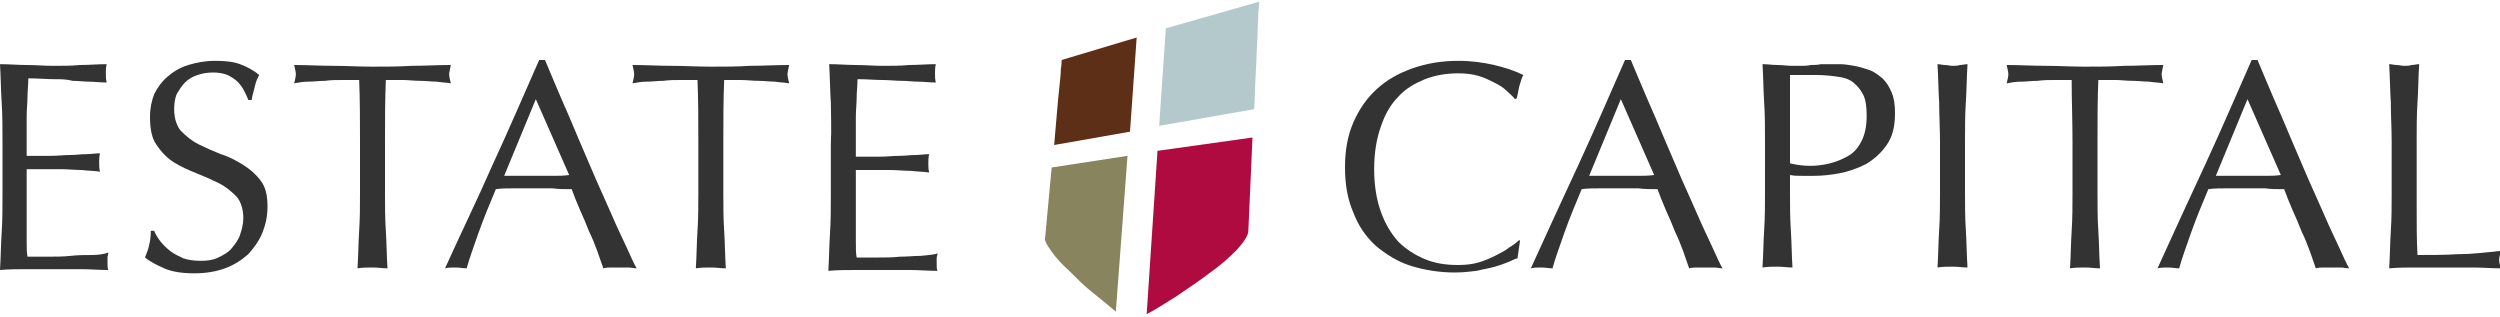 <?xml version="1.0" encoding="utf-8"?>
<!-- Generator: Adobe Illustrator 18.1.1, SVG Export Plug-In . SVG Version: 6.00 Build 0)  -->
<!DOCTYPE svg PUBLIC "-//W3C//DTD SVG 1.1//EN" "http://www.w3.org/Graphics/SVG/1.1/DTD/svg11.dtd">
<svg version="1.1" id="Layer_1" xmlns="http://www.w3.org/2000/svg" xmlns:xlink="http://www.w3.org/1999/xlink" x="0px" y="0px"
	 width="300px" height="38px" viewBox="0 0 300 38" enable-background="new 0 0 300 38" xml:space="preserve">
<g>
	<path fill="#333333" d="M0.2,12.3c-0.1-1.5-0.1-3-0.2-4.6c1.1,0,2.2,0.1,3.2,0.1c1.1,0,2.1,0.1,3.2,0.1c1.1,0,2.2,0,3.2-0.1
		c1.1,0,2.1-0.1,3.2-0.1c-0.1,0.4-0.1,0.7-0.1,1.1c0,0.4,0,0.7,0.1,1.1c-0.8,0-1.5-0.1-2.1-0.1c-0.6,0-1.3-0.1-2-0.1
		C8,9.5,7.3,9.5,6.4,9.5c-0.8,0-1.9-0.1-3-0.1c0,0.8-0.1,1.5-0.1,2.2c0,0.7-0.1,1.5-0.1,2.4c0,0.9,0,1.8,0,2.7c0,0.9,0,1.5,0,2
		c1.1,0,2,0,2.9,0c0.8,0,1.6-0.1,2.3-0.1c0.7,0,1.3-0.1,1.9-0.1c0.6,0,1.1-0.1,1.7-0.1c-0.1,0.4-0.1,0.7-0.1,1.1
		c0,0.4,0,0.7,0.1,1.1c-0.6-0.1-1.4-0.1-2.2-0.2c-0.8,0-1.7-0.1-2.5-0.1c-0.8,0-1.6,0-2.3,0c-0.7,0-1.3,0-1.8,0c0,0.2,0,0.4,0,0.7
		c0,0.2,0,0.6,0,0.9v1.4v2.1c0,1.4,0,2.5,0,3.4c0,0.9,0,1.5,0.1,2h2.5c0.9,0,1.8,0,2.7-0.1s1.7-0.1,2.5-0.1s1.5-0.1,2-0.3
		c0,0.2-0.1,0.4-0.1,0.6c0,0.2,0,0.4,0,0.6c0,0.4,0,0.7,0.1,0.9c-1.1,0-2.2-0.1-3.2-0.1H6.6H3.3c-1.1,0-2.2,0-3.3,0.1
		c0.1-1.5,0.1-3,0.2-4.5c0.1-1.5,0.1-3,0.1-4.6v-6.1C0.3,15.4,0.3,13.8,0.2,12.3"/>
	<path fill="#333333" d="M19.2,28.9c0.3,0.4,0.7,0.8,1.2,1.2c0.5,0.4,1,0.6,1.6,0.9c0.6,0.2,1.3,0.3,2.1,0.3c0.8,0,1.5-0.1,2.1-0.4
		c0.6-0.3,1.2-0.6,1.6-1.1c0.4-0.5,0.8-1,1-1.6c0.2-0.6,0.4-1.3,0.4-2c0-1.1-0.3-2-0.8-2.6c-0.6-0.6-1.3-1.2-2.1-1.6
		c-0.8-0.4-1.7-0.8-2.7-1.2c-1-0.4-1.9-0.8-2.7-1.3c-0.8-0.5-1.5-1.2-2.1-2.1c-0.6-0.8-0.8-2-0.8-3.4c0-1,0.2-1.9,0.5-2.7
		c0.4-0.8,0.9-1.5,1.6-2.1c0.7-0.6,1.5-1.1,2.5-1.4c1-0.3,2-0.5,3.2-0.5c1.2,0,2.2,0.1,3,0.4c0.8,0.3,1.6,0.7,2.3,1.3
		c-0.2,0.4-0.4,0.8-0.5,1.3c-0.1,0.5-0.3,1-0.4,1.7h-0.4c-0.1-0.3-0.3-0.7-0.5-1.1c-0.2-0.4-0.5-0.8-0.8-1.1
		c-0.3-0.3-0.8-0.6-1.2-0.8c-0.5-0.2-1.1-0.3-1.7-0.3c-0.7,0-1.3,0.1-1.9,0.3c-0.6,0.2-1.1,0.5-1.5,0.9c-0.4,0.4-0.7,0.9-1,1.4
		c-0.2,0.5-0.3,1.1-0.3,1.8c0,1.1,0.3,2,0.8,2.6c0.6,0.6,1.3,1.2,2.1,1.6c0.8,0.4,1.7,0.8,2.7,1.2c1,0.3,1.9,0.8,2.7,1.3
		c0.8,0.5,1.5,1.1,2.1,1.9c0.6,0.8,0.8,1.8,0.8,3.1c0,1.1-0.2,2.1-0.6,3.1c-0.4,1-1,1.8-1.7,2.6c-0.8,0.7-1.7,1.3-2.8,1.7
		c-1.1,0.4-2.3,0.6-3.7,0.6c-1.5,0-2.7-0.2-3.6-0.6c-0.9-0.4-1.7-0.8-2.3-1.3c0.2-0.5,0.4-1,0.5-1.5c0.1-0.4,0.2-1,0.2-1.7h0.4
		C18.6,28,18.9,28.5,19.2,28.9"/>
	<path fill="#333333" d="M43.1,9.6c-0.6,0-1.3,0-2,0c-0.7,0-1.4,0-2.1,0.1c-0.7,0-1.3,0.1-2,0.1c-0.6,0-1.2,0.1-1.7,0.2
		c0.1-0.4,0.2-0.8,0.2-1.1c0-0.3-0.1-0.6-0.2-1.1c1.6,0,3.1,0.1,4.7,0.1c1.5,0,3.1,0.1,4.7,0.1c1.6,0,3.1,0,4.7-0.1
		c1.5,0,3.1-0.1,4.7-0.1c-0.1,0.5-0.2,0.9-0.2,1.1c0,0.3,0.1,0.7,0.2,1.1c-0.5-0.1-1.1-0.1-1.7-0.2c-0.6,0-1.3-0.1-2-0.1
		c-0.7,0-1.4-0.1-2.1-0.1c-0.7,0-1.3,0-2,0c-0.1,2.4-0.1,4.9-0.1,7.4v6.1c0,1.6,0,3.1,0.1,4.6c0.1,1.5,0.1,3,0.2,4.5
		c-0.6,0-1.1-0.1-1.8-0.1c-0.6,0-1.2,0-1.8,0.1c0.1-1.5,0.1-3,0.2-4.5c0.1-1.5,0.1-3.1,0.1-4.6V17C43.2,14.5,43.2,12,43.1,9.6"/>
	<path fill="#333333" d="M60.5,21.1c0.6,0,1.3,0,1.9,0c0.7,0,1.3,0,1.9,0c0.7,0,1.3,0,2,0c0.7,0,1.3,0,2-0.1l-4-9.1L60.5,21.1z
		 M76.4,32.2c-0.3,0-0.7-0.1-1-0.1h-1h-1c-0.3,0-0.6,0-1,0.1c-0.2-0.5-0.4-1.2-0.7-2c-0.3-0.8-0.6-1.6-1-2.4
		c-0.3-0.8-0.7-1.7-1.1-2.6c-0.4-0.9-0.7-1.7-1-2.5c-0.8,0-1.6,0-2.3-0.1c-0.8,0-1.6,0-2.4,0c-0.7,0-1.5,0-2.2,0
		c-0.7,0-1.5,0-2.2,0.1c-0.8,1.9-1.5,3.6-2.1,5.3c-0.6,1.7-1.1,3.1-1.4,4.2c-0.4,0-0.9-0.1-1.3-0.1c-0.5,0-0.9,0-1.3,0.1
		c1.9-4.2,3.9-8.3,5.7-12.4c1.9-4.1,3.7-8.3,5.6-12.6h0.7c0.6,1.4,1.2,2.9,1.9,4.5c0.7,1.6,1.4,3.2,2.1,4.9c0.7,1.6,1.4,3.3,2.1,4.9
		c0.7,1.6,1.4,3.1,2,4.5c0.6,1.4,1.2,2.6,1.7,3.7C75.7,30.8,76.1,31.7,76.4,32.2"/>
	<path fill="#333333" d="M83.7,9.6c-0.6,0-1.3,0-2,0c-0.7,0-1.4,0-2.1,0.1c-0.7,0-1.3,0.1-2,0.1c-0.6,0-1.2,0.1-1.7,0.2
		c0.1-0.4,0.2-0.8,0.2-1.1c0-0.3-0.1-0.6-0.2-1.1c1.6,0,3.1,0.1,4.7,0.1c1.5,0,3.1,0.1,4.7,0.1c1.6,0,3.1,0,4.7-0.1
		c1.5,0,3.1-0.1,4.7-0.1c-0.1,0.5-0.2,0.9-0.2,1.1c0,0.3,0.1,0.7,0.2,1.1c-0.5-0.1-1.1-0.1-1.7-0.2c-0.6,0-1.3-0.1-2-0.1
		c-0.7,0-1.4-0.1-2.1-0.1c-0.7,0-1.3,0-2,0c-0.1,2.4-0.1,4.9-0.1,7.4v6.1c0,1.6,0,3.1,0.1,4.6c0.1,1.5,0.1,3,0.2,4.5
		c-0.6,0-1.1-0.1-1.8-0.1c-0.6,0-1.2,0-1.8,0.1c0.1-1.5,0.1-3,0.2-4.5c0.1-1.5,0.1-3.1,0.1-4.6V17C83.8,14.5,83.8,12,83.7,9.6"/>
	<path fill="#333333" d="M99.7,12.3c-0.1-1.5-0.1-3-0.2-4.6c1.1,0,2.2,0.1,3.2,0.1c1.1,0,2.1,0.1,3.2,0.1c1.1,0,2.2,0,3.2-0.1
		c1.1,0,2.1-0.1,3.2-0.1c-0.1,0.4-0.1,0.7-0.1,1.1c0,0.4,0,0.7,0.1,1.1c-0.8,0-1.5-0.1-2.1-0.1c-0.6,0-1.3-0.1-2-0.1
		c-0.7,0-1.5-0.1-2.3-0.1c-0.8,0-1.9-0.1-3-0.1c0,0.8-0.1,1.5-0.1,2.2c0,0.7-0.1,1.5-0.1,2.4c0,0.9,0,1.8,0,2.7c0,0.9,0,1.5,0,2
		c1.1,0,2,0,2.9,0c0.8,0,1.6-0.1,2.3-0.1c0.7,0,1.3-0.1,1.9-0.1c0.6,0,1.1-0.1,1.7-0.1c-0.1,0.4-0.1,0.7-0.1,1.1
		c0,0.4,0,0.7,0.1,1.1c-0.6-0.1-1.4-0.1-2.2-0.2c-0.8,0-1.7-0.1-2.5-0.1c-0.8,0-1.6,0-2.3,0c-0.7,0-1.3,0-1.8,0c0,0.2,0,0.4,0,0.7
		c0,0.2,0,0.6,0,0.9v1.4v2.1c0,1.4,0,2.5,0,3.4c0,0.9,0,1.5,0.1,2h2.5c0.9,0,1.8,0,2.7-0.1c0.9,0,1.7-0.1,2.5-0.1
		c0.8-0.1,1.5-0.1,2-0.3c0,0.2-0.1,0.4-0.1,0.6c0,0.2,0,0.4,0,0.6c0,0.4,0,0.7,0.1,0.9c-1.1,0-2.2-0.1-3.2-0.1H106h-3.3
		c-1.1,0-2.2,0-3.3,0.1c0.1-1.5,0.1-3,0.2-4.5c0.1-1.5,0.1-3,0.1-4.6v-6.1C99.8,15.4,99.7,13.8,99.7,12.3"/>
	<path fill="#333333" d="M181.1,31.4c-0.5,0.2-1,0.4-1.7,0.6c-0.7,0.2-1.4,0.3-2.2,0.5c-0.8,0.1-1.7,0.2-2.6,0.2
		c-1.9,0-3.7-0.3-5.3-0.8c-1.6-0.5-3-1.4-4.2-2.4c-1.2-1.1-2.1-2.4-2.7-4c-0.7-1.6-1-3.4-1-5.4c0-2,0.3-3.8,1-5.4
		c0.7-1.6,1.6-2.9,2.8-4c1.2-1.1,2.6-1.9,4.3-2.5c1.7-0.6,3.5-0.9,5.5-0.9c1.6,0,3,0.2,4.3,0.5c1.3,0.3,2.5,0.7,3.5,1.2
		c-0.2,0.3-0.3,0.8-0.5,1.4c-0.1,0.6-0.2,1-0.3,1.4l-0.2,0.1c-0.2-0.3-0.6-0.6-1-1c-0.4-0.4-0.9-0.7-1.5-1c-0.6-0.3-1.2-0.6-1.9-0.8
		c-0.7-0.2-1.5-0.3-2.4-0.3c-1.4,0-2.7,0.2-4,0.7c-1.2,0.5-2.3,1.1-3.2,2.1c-0.9,0.9-1.6,2.1-2.1,3.6c-0.5,1.4-0.8,3.1-0.8,5.1
		s0.3,3.7,0.8,5.1c0.5,1.4,1.2,2.6,2.1,3.6c0.9,0.9,2,1.6,3.2,2.1c1.2,0.5,2.5,0.7,4,0.7c0.9,0,1.7-0.1,2.4-0.3
		c0.7-0.2,1.4-0.5,2-0.8c0.6-0.3,1.2-0.6,1.7-1c0.5-0.3,0.9-0.6,1.2-0.9l0.1,0.1l-0.3,2.1C181.9,31,181.6,31.2,181.1,31.4"/>
	<path fill="#333333" d="M190.7,21.1c0.6,0,1.3,0,1.9,0c0.7,0,1.3,0,1.9,0c0.7,0,1.3,0,2,0c0.7,0,1.3,0,2-0.1l-4-9.1L190.7,21.1z
		 M206.7,32.2c-0.3,0-0.7-0.1-1-0.1h-1h-1c-0.3,0-0.6,0-1,0.1c-0.2-0.5-0.4-1.2-0.7-2c-0.3-0.8-0.6-1.6-1-2.4
		c-0.3-0.8-0.7-1.7-1.1-2.6c-0.4-0.9-0.7-1.7-1-2.5c-0.8,0-1.6,0-2.3-0.1c-0.8,0-1.6,0-2.4,0c-0.7,0-1.5,0-2.2,0
		c-0.7,0-1.5,0-2.2,0.1c-0.8,1.9-1.5,3.6-2.1,5.3c-0.6,1.7-1.1,3.1-1.4,4.2c-0.4,0-0.9-0.1-1.3-0.1c-0.5,0-0.9,0-1.3,0.1
		c1.9-4.2,3.8-8.3,5.7-12.4c1.9-4.1,3.7-8.3,5.6-12.6h0.7c0.6,1.4,1.2,2.9,1.9,4.5c0.7,1.6,1.4,3.2,2.1,4.9c0.7,1.6,1.4,3.3,2.1,4.9
		c0.7,1.6,1.4,3.1,2,4.5c0.6,1.4,1.2,2.6,1.7,3.7C206,30.8,206.4,31.7,206.7,32.2"/>
	<path fill="#333333" d="M217.3,19.9c0.7,0,1.5-0.1,2.3-0.3c0.8-0.2,1.5-0.5,2.2-0.9c0.7-0.4,1.2-1,1.6-1.8c0.4-0.8,0.6-1.8,0.6-3
		c0-1-0.1-1.9-0.4-2.5c-0.3-0.6-0.7-1.1-1.2-1.5c-0.5-0.4-1.1-0.6-1.9-0.7C219.8,9.1,218.9,9,218,9h-3.2v10.6
		C215.6,19.8,216.4,19.9,217.3,19.9 M211.7,12.3c-0.1-1.5-0.1-3-0.2-4.6c0.6,0,1.2,0.1,1.8,0.1c0.6,0,1.2,0.1,1.8,0.1
		c0.3,0,0.6,0,1,0c0.4,0,0.8,0,1.2-0.1c0.4,0,0.8,0,1.2-0.1c0.4,0,0.7,0,1,0c0.4,0,0.8,0,1.3,0c0.5,0,1.1,0.1,1.7,0.2
		c0.6,0.1,1.2,0.3,1.8,0.5c0.6,0.2,1.1,0.6,1.6,1c0.5,0.5,0.8,1,1.1,1.7c0.3,0.7,0.4,1.5,0.4,2.5c0,1.6-0.3,2.8-1,3.8
		c-0.7,1-1.5,1.7-2.5,2.3c-1,0.5-2.1,0.9-3.2,1.1c-1.1,0.2-2.1,0.3-3,0.3c-0.6,0-1.1,0-1.5,0c-0.5,0-0.9,0-1.4-0.1v2
		c0,1.6,0,3.1,0.1,4.6c0.1,1.5,0.1,3,0.2,4.5c-0.6,0-1.1-0.1-1.8-0.1c-0.6,0-1.2,0-1.8,0.1c0.1-1.5,0.1-3,0.2-4.5
		c0.1-1.5,0.1-3.1,0.1-4.6V17C211.8,15.4,211.8,13.9,211.7,12.3"/>
	<path fill="#333333" d="M232.7,12.3c-0.1-1.5-0.1-3-0.2-4.6c0.3,0,0.6,0.1,0.9,0.1c0.3,0,0.6,0.1,0.9,0.1c0.3,0,0.6,0,0.9-0.1
		c0.3,0,0.6-0.1,0.9-0.1c-0.1,1.6-0.1,3.1-0.2,4.6c-0.1,1.5-0.1,3-0.1,4.6v6.1c0,1.6,0,3.1,0.1,4.6c0.1,1.5,0.1,3,0.2,4.5
		c-0.6,0-1.1-0.1-1.8-0.1c-0.6,0-1.2,0-1.8,0.1c0.1-1.5,0.1-3,0.2-4.5c0.1-1.5,0.1-3.1,0.1-4.6V17C232.8,15.4,232.7,13.9,232.7,12.3
		"/>
	<path fill="#333333" d="M248.6,9.6c-0.6,0-1.3,0-2,0c-0.7,0-1.4,0-2.1,0.1c-0.7,0-1.3,0.1-2,0.1c-0.6,0-1.2,0.1-1.7,0.2
		c0.1-0.4,0.2-0.8,0.2-1.1c0-0.3-0.1-0.6-0.2-1.1c1.6,0,3.1,0.1,4.7,0.1c1.5,0,3.1,0.1,4.7,0.1c1.6,0,3.1,0,4.7-0.1
		c1.5,0,3.1-0.1,4.7-0.1c-0.1,0.5-0.2,0.9-0.2,1.1c0,0.3,0.1,0.7,0.2,1.1c-0.5-0.1-1.1-0.1-1.7-0.2c-0.6,0-1.3-0.1-2-0.1
		c-0.7,0-1.4-0.1-2.1-0.1c-0.7,0-1.3,0-2,0c-0.1,2.4-0.1,4.9-0.1,7.4v6.1c0,1.6,0,3.1,0.1,4.6c0.1,1.5,0.1,3,0.2,4.5
		c-0.6,0-1.1-0.1-1.8-0.1c-0.6,0-1.2,0-1.8,0.1c0.1-1.5,0.1-3,0.2-4.5c0.1-1.5,0.1-3.1,0.1-4.6V17C248.7,14.5,248.6,12,248.6,9.6"/>
	<path fill="#333333" d="M265.9,21.1c0.6,0,1.3,0,1.9,0c0.7,0,1.3,0,1.9,0c0.7,0,1.3,0,2,0c0.7,0,1.3,0,2-0.1l-4-9.1L265.9,21.1z
		 M281.9,32.2c-0.3,0-0.7-0.1-1-0.1h-1h-1c-0.3,0-0.6,0-1,0.1c-0.2-0.5-0.4-1.2-0.7-2c-0.3-0.8-0.6-1.6-1-2.4
		c-0.3-0.8-0.7-1.7-1.1-2.6c-0.4-0.9-0.7-1.7-1-2.5c-0.8,0-1.6,0-2.3-0.1c-0.8,0-1.6,0-2.4,0c-0.7,0-1.5,0-2.2,0
		c-0.7,0-1.5,0-2.2,0.1c-0.8,1.9-1.5,3.6-2.1,5.3c-0.6,1.7-1.1,3.1-1.4,4.2c-0.4,0-0.9-0.1-1.3-0.1c-0.5,0-0.9,0-1.3,0.1
		c1.9-4.2,3.8-8.3,5.7-12.4c1.9-4.1,3.7-8.3,5.6-12.6h0.7c0.6,1.4,1.2,2.9,1.9,4.5c0.7,1.6,1.4,3.2,2.1,4.9c0.7,1.6,1.4,3.3,2.1,4.9
		c0.7,1.6,1.4,3.1,2,4.5c0.6,1.4,1.2,2.6,1.7,3.7C281.2,30.8,281.6,31.7,281.9,32.2"/>
	<path fill="#333333" d="M286.9,12.3c-0.1-1.5-0.1-3-0.2-4.6c0.3,0,0.6,0.1,0.9,0.1c0.3,0,0.6,0.1,0.9,0.1c0.3,0,0.6,0,0.9-0.1
		c0.3,0,0.6-0.1,0.9-0.1c-0.1,1.6-0.1,3.1-0.2,4.6c-0.1,1.5-0.1,3-0.1,4.6c0,3,0,5.6,0,7.8c0,2.2,0,4.2,0.1,5.9c1.7,0,3.3,0,4.9-0.1
		c1.6,0,3.3-0.2,5.1-0.4c-0.1,0.4-0.2,0.8-0.2,1.1c0,0.3,0.1,0.6,0.2,1c-1.1,0-2.2-0.1-3.3-0.1h-3.3H290c-1.1,0-2.2,0-3.3,0.1
		c0.1-1.5,0.1-3,0.2-4.5c0.1-1.5,0.1-3.1,0.1-4.6V17C287,15.4,286.9,13.9,286.9,12.3"/>
	<path fill="#B4C9CC" d="M151.1,0.2c0,0.1,0,0.6-0.1,1.3c0,0.8-0.1,1.8-0.1,3c-0.1,1.2-0.1,2.6-0.2,4.1c-0.1,1.5-0.1,3-0.2,4.5
		l-11.4,2l0.8-11.7L151.1,0.2z"/>
	<path fill="#87845E" d="M135.3,18.7l-1.4,18.7c-0.8-0.7-1.8-1.5-2.8-2.3c-1-0.8-1.9-1.7-2.8-2.6c-0.9-0.8-1.6-1.6-2.1-2.3
		c-0.5-0.7-0.8-1.2-0.8-1.5l0.8-8.6L135.3,18.7z"/>
	<path fill="#AF0B40" d="M150.3,16.5l-0.5,11.2c0,0.6-0.6,1.4-1.4,2.3c-0.9,0.9-2,1.9-3.3,2.8c-1.3,1-2.7,1.9-4,2.8
		c-1.3,0.8-2.5,1.6-3.5,2.1l1.3-19.6L150.3,16.5z"/>
	<path fill="#5C2F16" d="M136.4,4.5l-0.8,11.3l-9.1,1.6c0.1-1.2,0.2-2.4,0.3-3.5c0.1-1.2,0.2-2.3,0.3-3.2c0.1-1,0.2-1.8,0.2-2.4
		c0.1-0.6,0.1-1,0.1-1.1L136.4,4.5z"/>
</g>
</svg>
